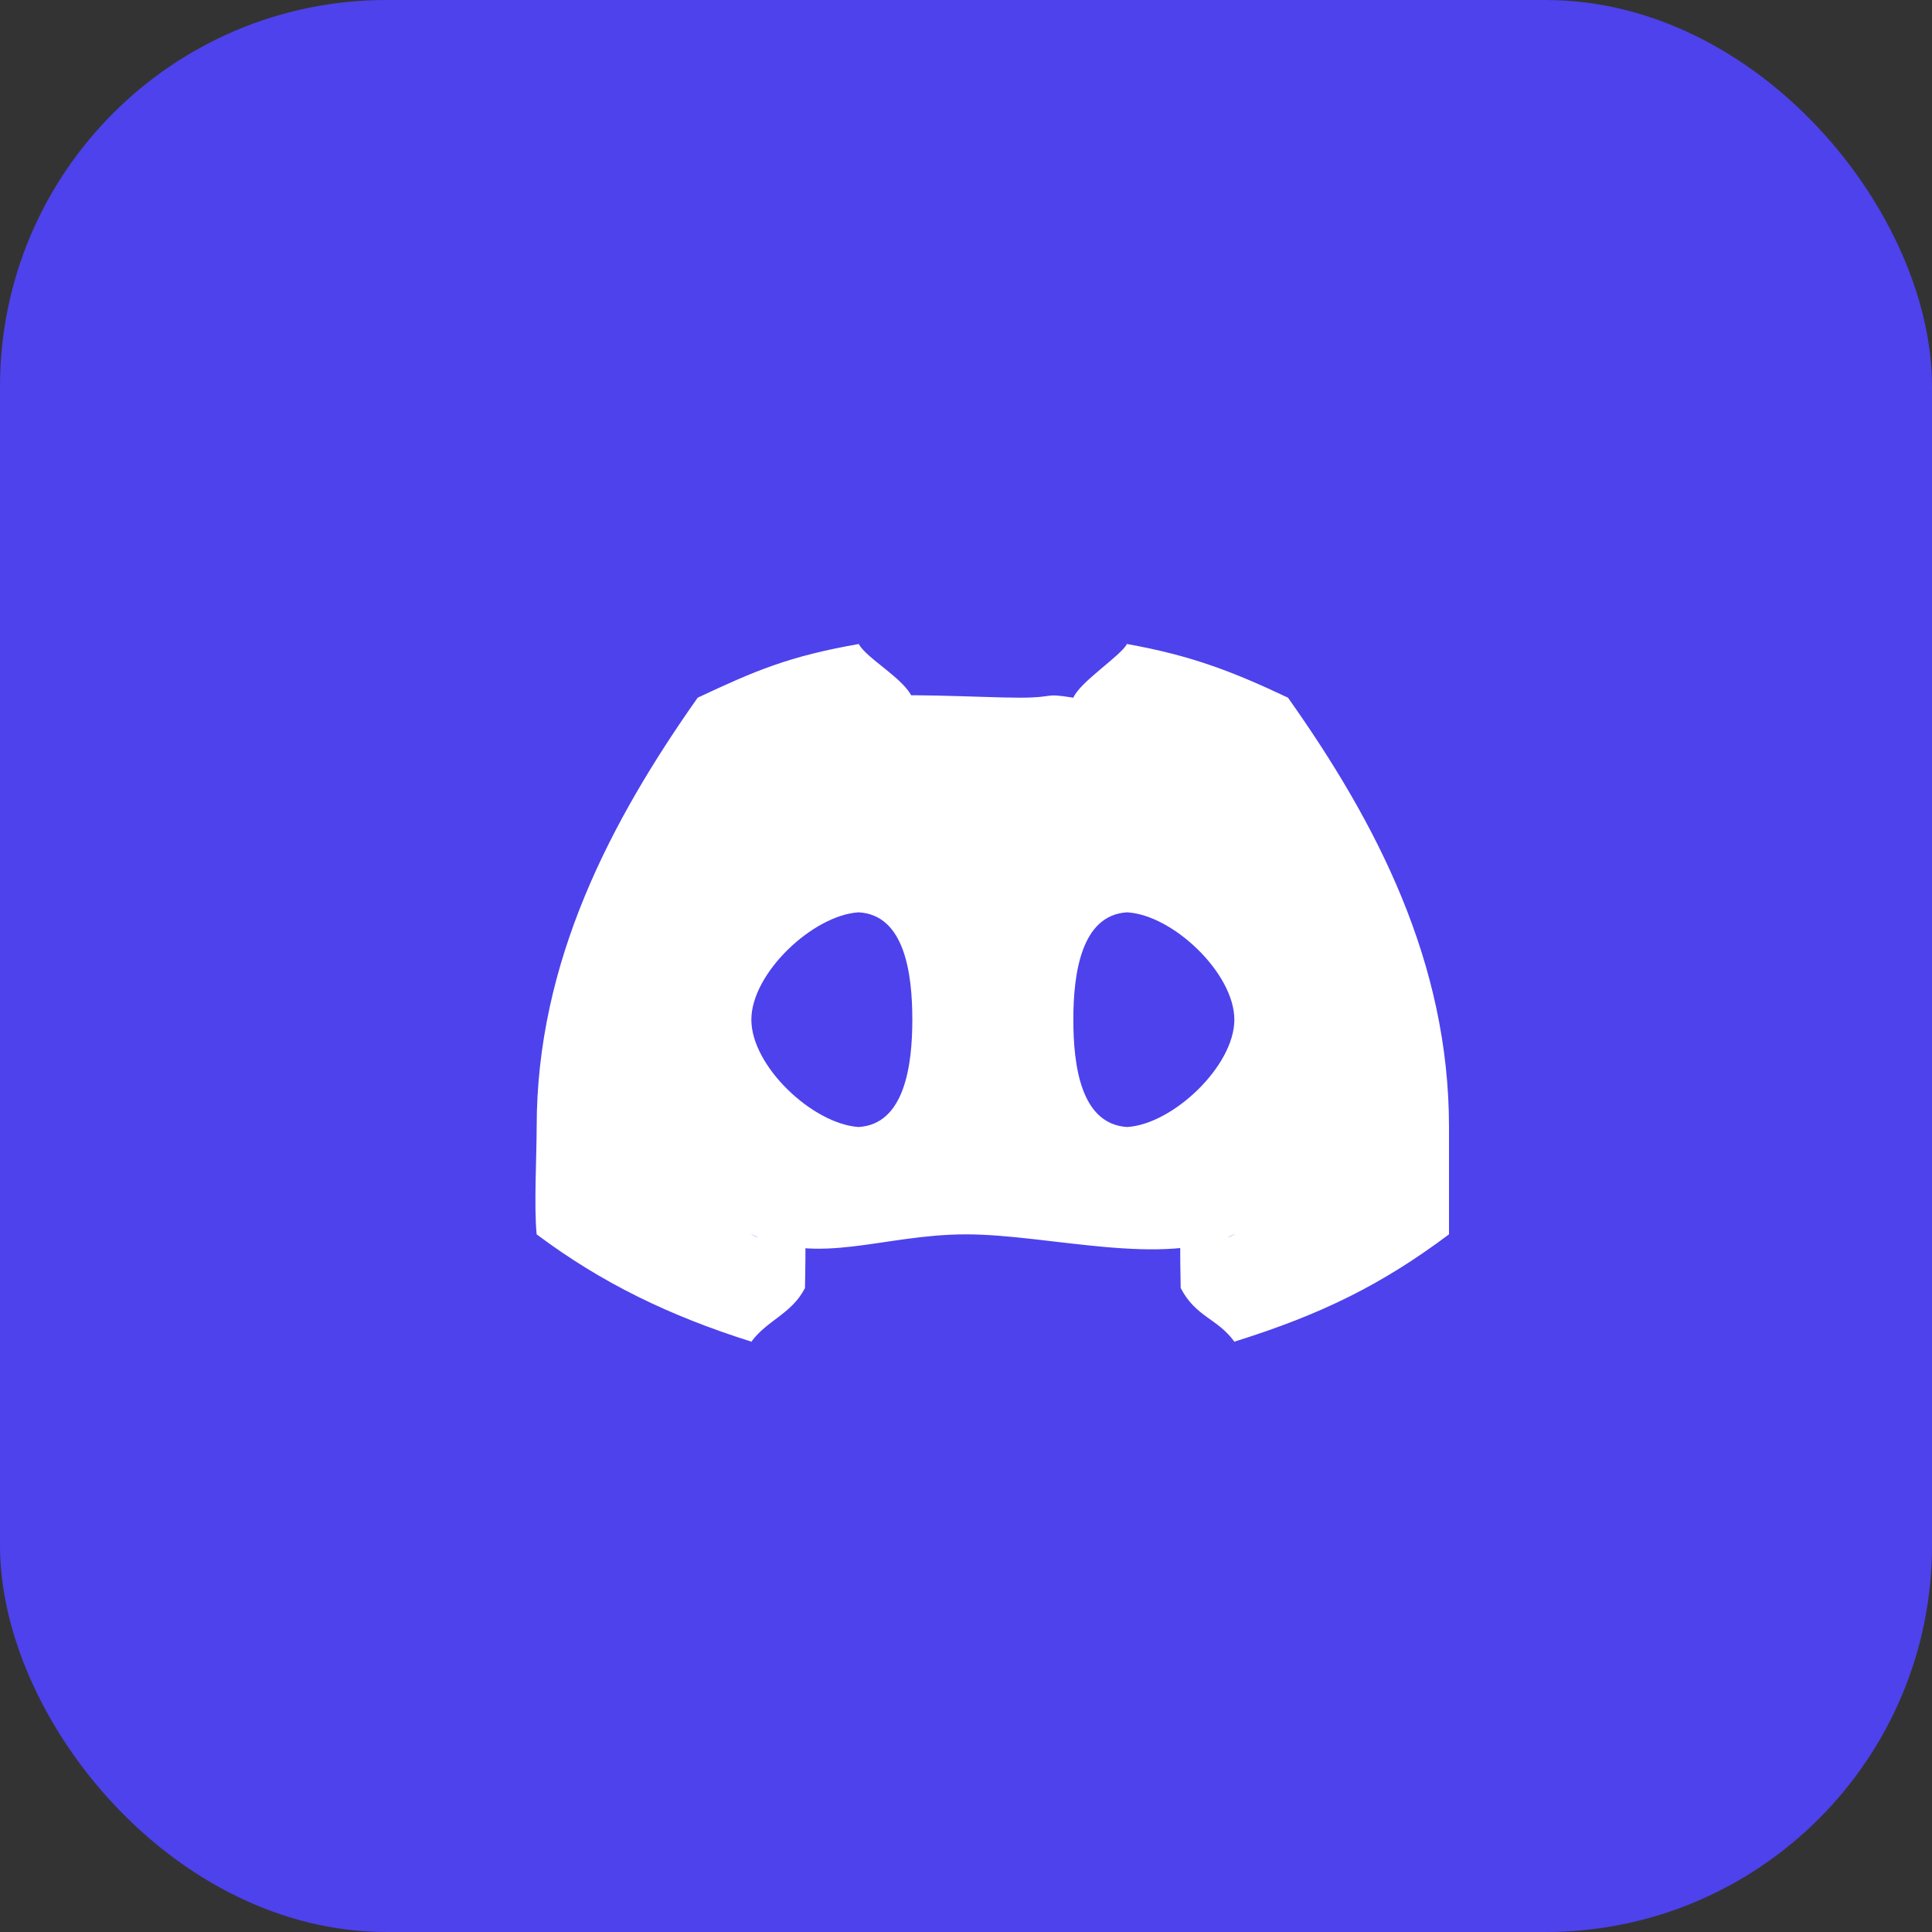 <svg width="50" height="50" viewBox="0 0 50 50" fill="none" xmlns="http://www.w3.org/2000/svg">
<rect x="0" y="0" width="50" height="50" fill="#333333" stroke="none"/>
<rect width="50" height="50" rx="10" fill="#4D42EC"/>
<g clip-path="url(#clip0_986_3997)">
<path d="M29.167 29.167C27.978 29.089 27.778 27.594 27.778 26.389C27.778 26.349 27.776 26.429 27.778 26.389V26.389C27.776 26.351 27.778 26.434 27.778 26.389C27.778 25.187 27.985 23.683 29.167 23.611V23.611C30.354 23.676 31.945 25.189 31.945 26.389C31.945 26.438 31.948 26.341 31.945 26.389V26.389C31.947 26.428 31.945 26.343 31.945 26.389C31.945 27.59 30.349 29.099 29.167 29.167V29.167V29.167ZM22.222 29.167C21.033 29.089 19.445 27.594 19.445 26.389C19.445 26.349 19.442 26.429 19.445 26.389V26.389C19.442 26.351 19.445 26.434 19.445 26.389C19.445 25.187 21.04 23.683 22.222 23.611V23.611C23.41 23.676 23.611 25.189 23.611 26.389C23.611 26.438 23.614 26.341 23.611 26.389V26.389C23.614 26.427 23.611 26.344 23.611 26.389C23.611 27.591 23.404 29.095 22.222 29.167V29.167ZM33.333 18.056C31.946 17.4 30.854 16.967 29.167 16.667V16.667C29.163 16.666 29.172 16.667 29.167 16.667C29.139 16.667 29.179 16.645 29.167 16.667C28.983 16.991 27.958 17.641 27.778 18.056V18.056C26.967 17.926 27.341 18.056 26.389 18.056C25.437 18.056 23.134 17.913 22.222 18.056H23.611C23.399 17.559 22.447 17.058 22.222 16.667V16.667C22.209 16.644 22.25 16.667 22.222 16.667C22.218 16.667 22.226 16.666 22.222 16.667C20.418 16.985 19.562 17.349 18.056 18.056V18.056C18.042 18.061 18.063 18.044 18.056 18.056C15.81 21.241 13.889 24.889 13.889 29.167C13.889 29.882 13.816 31.249 13.889 31.945V31.945C13.891 31.968 13.872 31.931 13.889 31.945C15.573 33.207 17.332 34.055 19.445 34.722V34.722C19.451 34.725 19.437 34.722 19.445 34.722C19.47 34.722 19.431 34.741 19.445 34.722C19.866 34.155 20.486 34.008 20.833 33.334V33.334C20.838 33.324 20.833 33.346 20.833 33.334C20.833 33.301 20.862 31.956 20.833 31.945V31.945C20.116 31.667 20.022 32.284 19.445 31.945V31.945C19.422 31.931 19.445 31.972 19.445 31.945C19.445 31.92 19.426 31.958 19.445 31.945C19.568 31.852 19.326 32.042 19.445 31.945C19.457 31.934 19.427 31.945 19.445 31.945C19.456 31.945 19.436 31.941 19.445 31.945V31.945C21.182 32.781 22.847 31.945 25 31.945C27.153 31.945 30.124 32.817 31.945 31.945V31.945C31.954 31.94 31.933 31.945 31.945 31.945C31.962 31.945 31.932 31.934 31.945 31.945C32.063 32.042 31.819 31.852 31.945 31.945C31.963 31.959 31.945 31.92 31.945 31.945C31.945 31.972 31.966 31.931 31.945 31.945C31.424 32.256 31.188 31.701 30.556 31.945V31.945C30.527 31.956 30.556 33.302 30.556 33.334C30.556 33.346 30.55 33.323 30.556 33.334C30.95 34.09 31.502 34.113 31.945 34.722V34.722C31.958 34.741 31.92 34.722 31.945 34.722C31.952 34.722 31.937 34.724 31.945 34.722C34.199 34.019 35.763 33.245 37.5 31.945V31.945C37.517 31.932 37.498 31.967 37.5 31.945C37.569 31.327 37.5 29.893 37.5 29.167C37.5 24.898 35.624 21.291 33.333 18.056V18.056C33.327 18.043 33.346 18.061 33.333 18.056V18.056Z" fill="white"/>
</g>
<defs>
<clipPath id="clip0_986_3997">
<rect width="25" height="25" fill="white" transform="translate(12.5 12.5)"/>
</clipPath>
</defs>
</svg>
